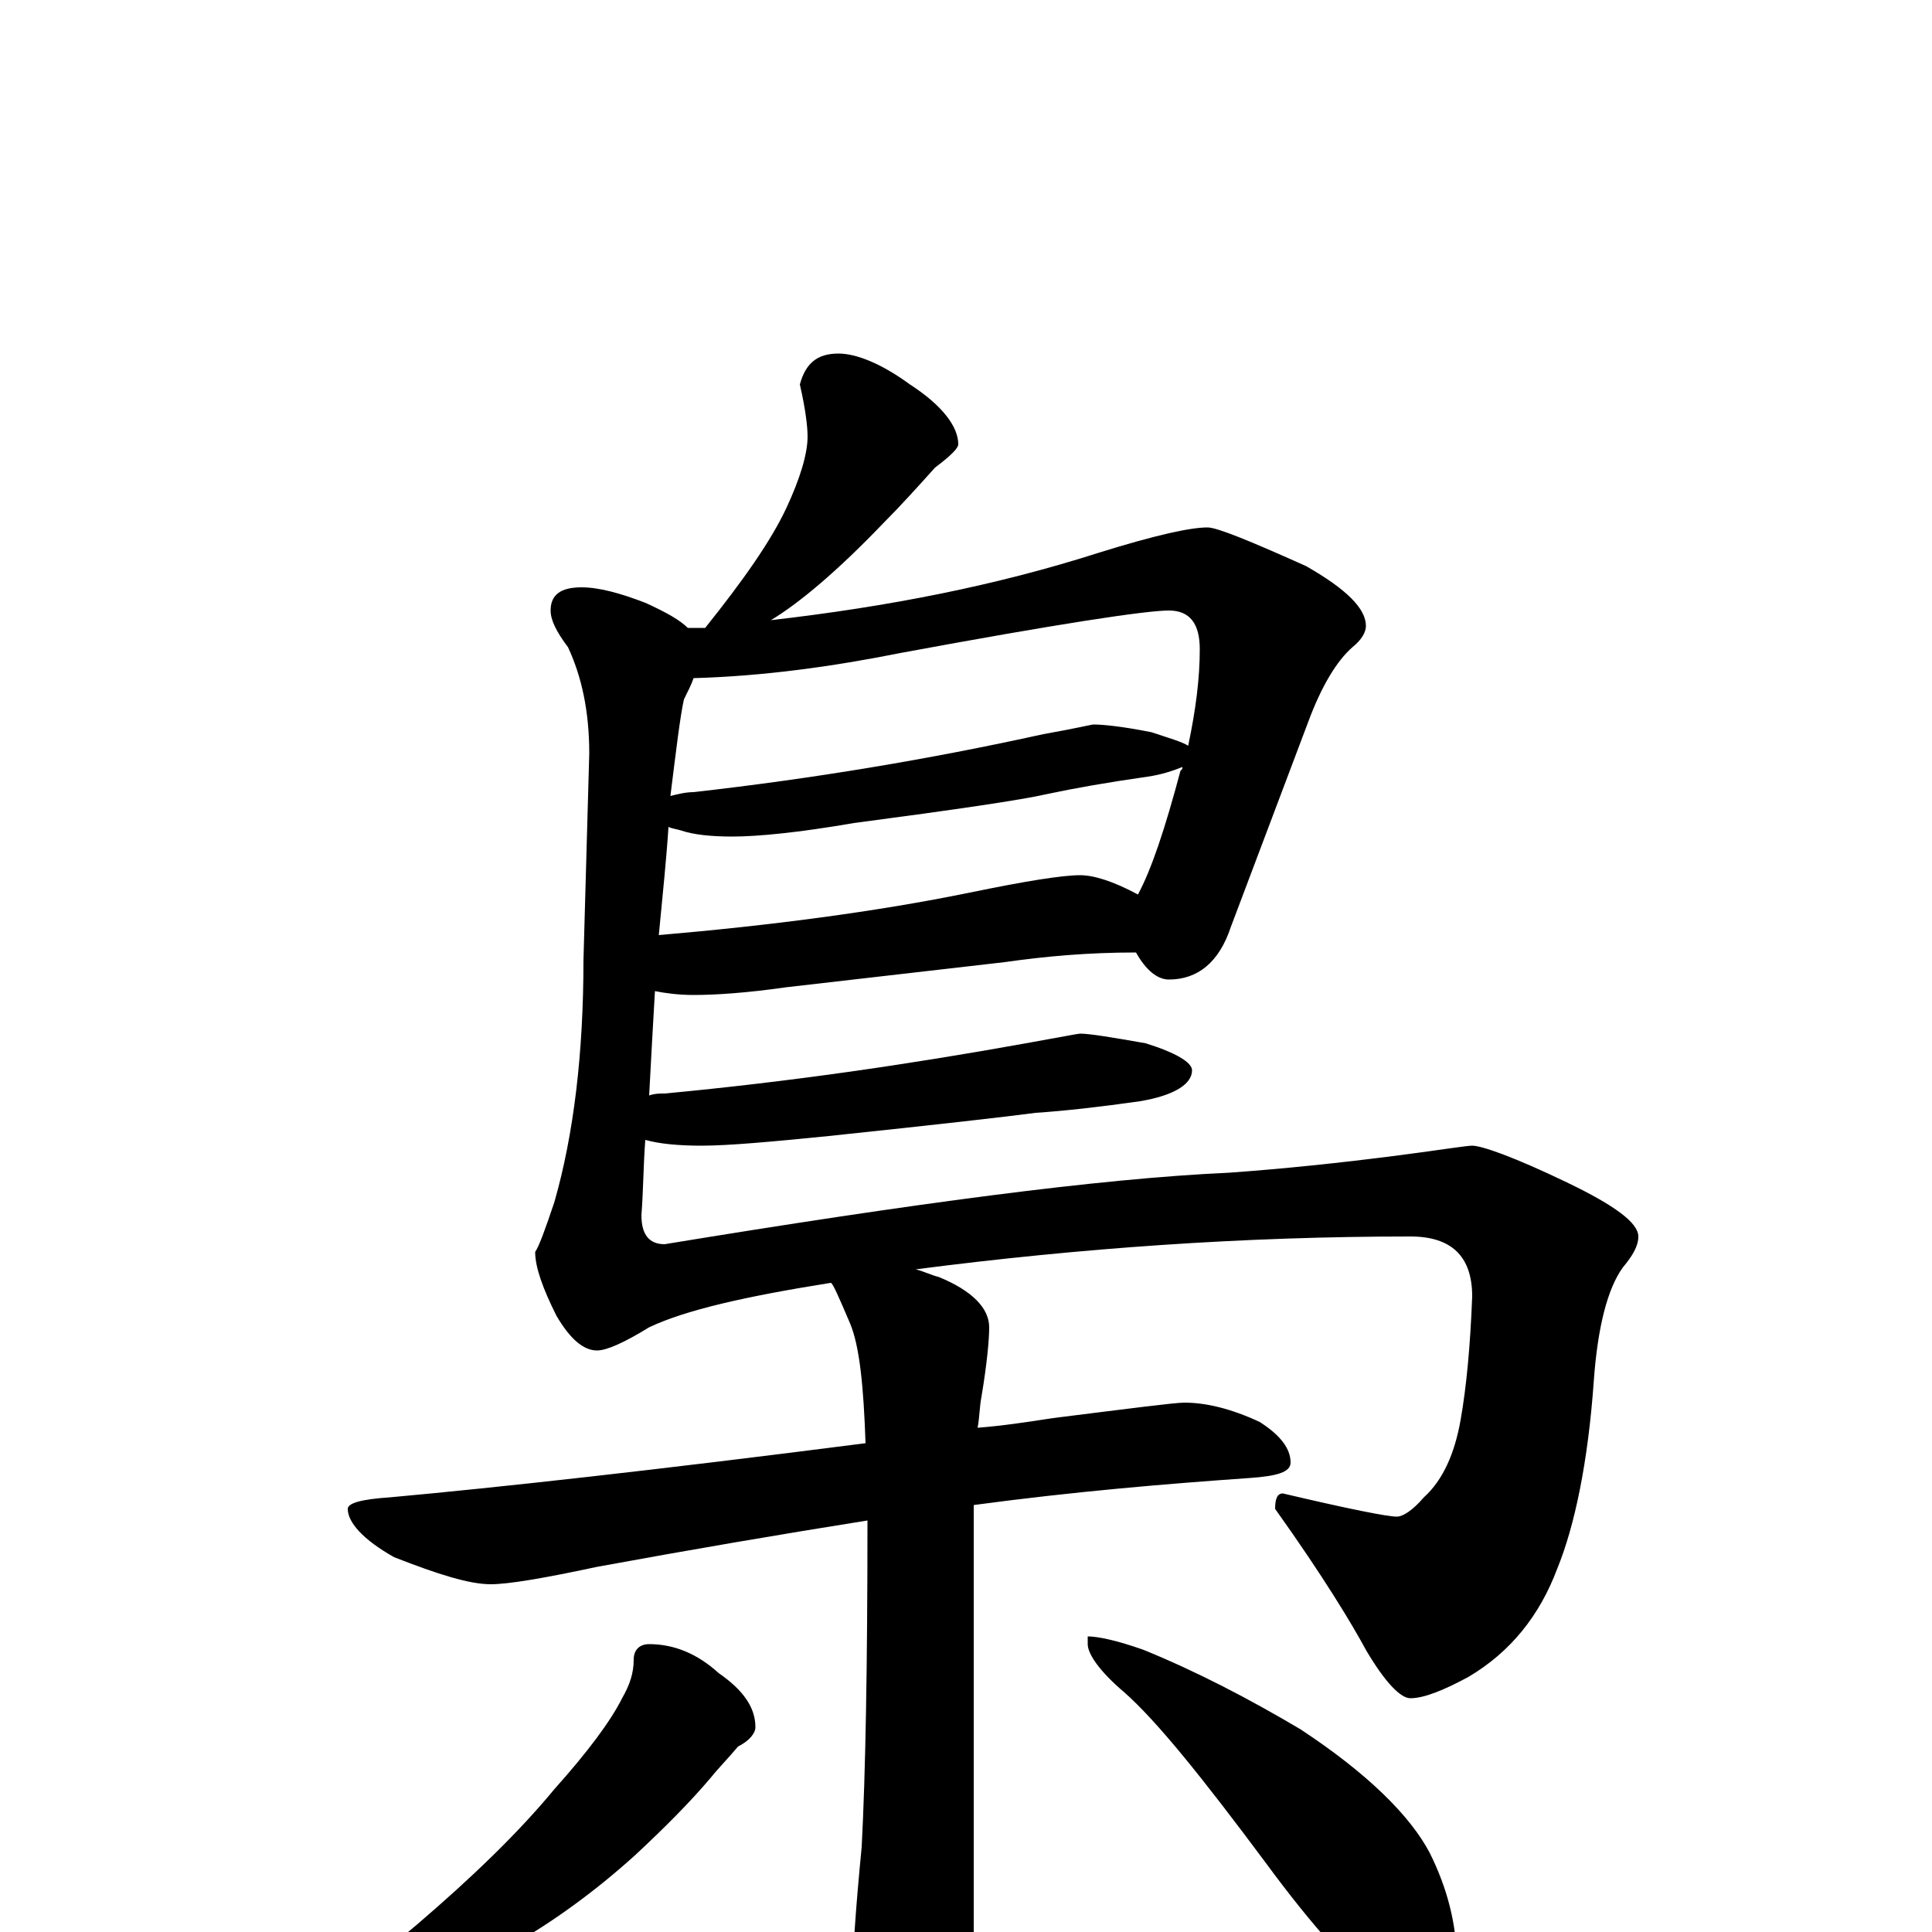 <?xml version="1.0" encoding="utf-8" ?>
<!DOCTYPE svg PUBLIC "-//W3C//DTD SVG 1.1//EN" "http://www.w3.org/Graphics/SVG/1.1/DTD/svg11.dtd">
<svg version="1.1" id="Layer_1" xmlns="http://www.w3.org/2000/svg" xmlns:xlink="http://www.w3.org/1999/xlink" x="0px" y="145px" width="1000px" height="1000px" viewBox="0 0 1000 1000" enable-background="new 0 0 1000 1000" xml:space="preserve">
<g id="Layer_1">
<path id="glyph" transform="matrix(1 0 0 -1 0 1000)" d="M434,817C443,817 456,812 471,801C488,790 496,779 496,770C496,768 492,764 484,758C475,748 466,738 457,729C434,705 414,688 399,679C460,686 516,697 569,714C598,723 616,727 625,727C630,727 647,720 676,707C697,695 707,685 707,676C707,673 705,669 700,665C692,658 684,645 677,626l-40,-106C631,502 620,493 605,493C599,493 593,498 588,507C563,507 541,505 520,502l-113,-13C386,486 370,485 359,485C351,485 344,486 339,487C338,470 337,452 336,433C339,434 341,434 344,434C408,440 470,449 531,460C548,463 558,465 559,465C564,465 576,463 593,460C609,455 617,450 617,446C617,439 608,433 590,430C569,427 551,425 536,424C521,422 486,418 429,412C399,409 377,407 363,407C351,407 341,408 334,410C333,397 333,384 332,371C332,361 336,356 344,356C472,377 569,390 636,393C664,395 693,398 724,402C747,405 759,407 762,407C767,407 784,401 811,388C836,376 848,367 848,360C848,355 845,350 840,344C832,333 827,313 825,286C822,243 815,210 806,188C797,164 782,145 760,132C747,125 737,121 730,121C725,121 717,129 707,146C700,159 685,184 660,219C660,224 661,227 664,227C698,219 718,215 723,215C726,215 731,218 737,225C747,234 753,248 756,265C759,282 761,303 762,329C762,350 751,360 730,360C644,360 559,354 474,343C478,342 482,340 486,339C503,332 512,323 512,313C512,307 511,295 508,277C507,272 507,266 506,261C519,262 532,264 545,266C585,271 608,274 613,274C624,274 637,271 652,264C663,257 668,250 668,243C668,238 661,236 647,235C604,232 556,228 504,221C504,215 504,209 504,204l0,-231C504,-46 500,-62 493,-75C486,-87 478,-93 469,-93C462,-93 455,-85 448,-69C443,-56 441,-44 441,-35C441,-13 443,13 446,44C448,82 449,138 449,213C405,206 358,198 309,189C281,183 263,180 254,180C243,180 227,185 204,194C188,203 180,212 180,219C180,222 187,224 202,225C257,230 339,239 448,253C447,282 445,303 440,315C434,329 431,336 430,336C386,329 355,322 336,313C323,305 314,301 309,301C302,301 295,307 288,319C281,333 277,344 277,352C279,355 282,363 287,378C297,413 302,455 302,503l3,107C305,632 301,650 294,665C288,673 285,679 285,684C285,692 290,696 301,696C310,696 321,693 334,688C345,683 352,679 356,675C359,675 362,675 365,675C385,700 399,720 407,737C414,752 418,765 418,774C418,779 417,788 414,801C417,812 423,817 434,817M359,649C358,646 356,642 354,638C352,629 350,612 347,588C351,589 355,590 359,590C421,597 481,607 540,620C557,623 565,625 566,625C571,625 581,624 596,621C605,618 612,616 615,614C619,633 621,649 621,664C621,677 616,684 605,684C593,684 547,677 466,662C431,655 395,650 359,649M346,572C345,556 343,537 341,516C399,521 453,528 502,538C531,544 550,547 559,547C566,547 576,544 589,537C596,550 603,571 611,601C612,602 612,602 612,603C607,601 601,599 594,598C573,595 556,592 542,589C529,586 495,581 442,574C413,569 392,567 379,567C368,567 359,568 353,570C350,571 348,571 346,572M336,149C349,149 361,144 372,134C385,125 391,116 391,106C391,103 388,99 382,96C377,90 372,85 368,80C357,67 344,54 329,40C308,21 286,5 263,-8C241,-19 221,-28 202,-34C183,-40 171,-43 168,-43C163,-43 160,-42 160,-39C185,-22 203,-7 216,4C244,28 268,51 287,74C304,93 316,109 322,121C326,128 328,134 328,141C328,146 331,149 336,149M563,153C568,153 578,151 592,146C619,135 646,121 673,105C708,82 730,60 740,41C749,23 754,4 754,-15C754,-21 753,-28 750,-35C747,-40 743,-43 738,-43C734,-43 727,-39 716,-32C701,-21 680,2 655,36C623,79 599,109 582,124C569,135 563,144 563,149z"/>
</g>
</svg>
